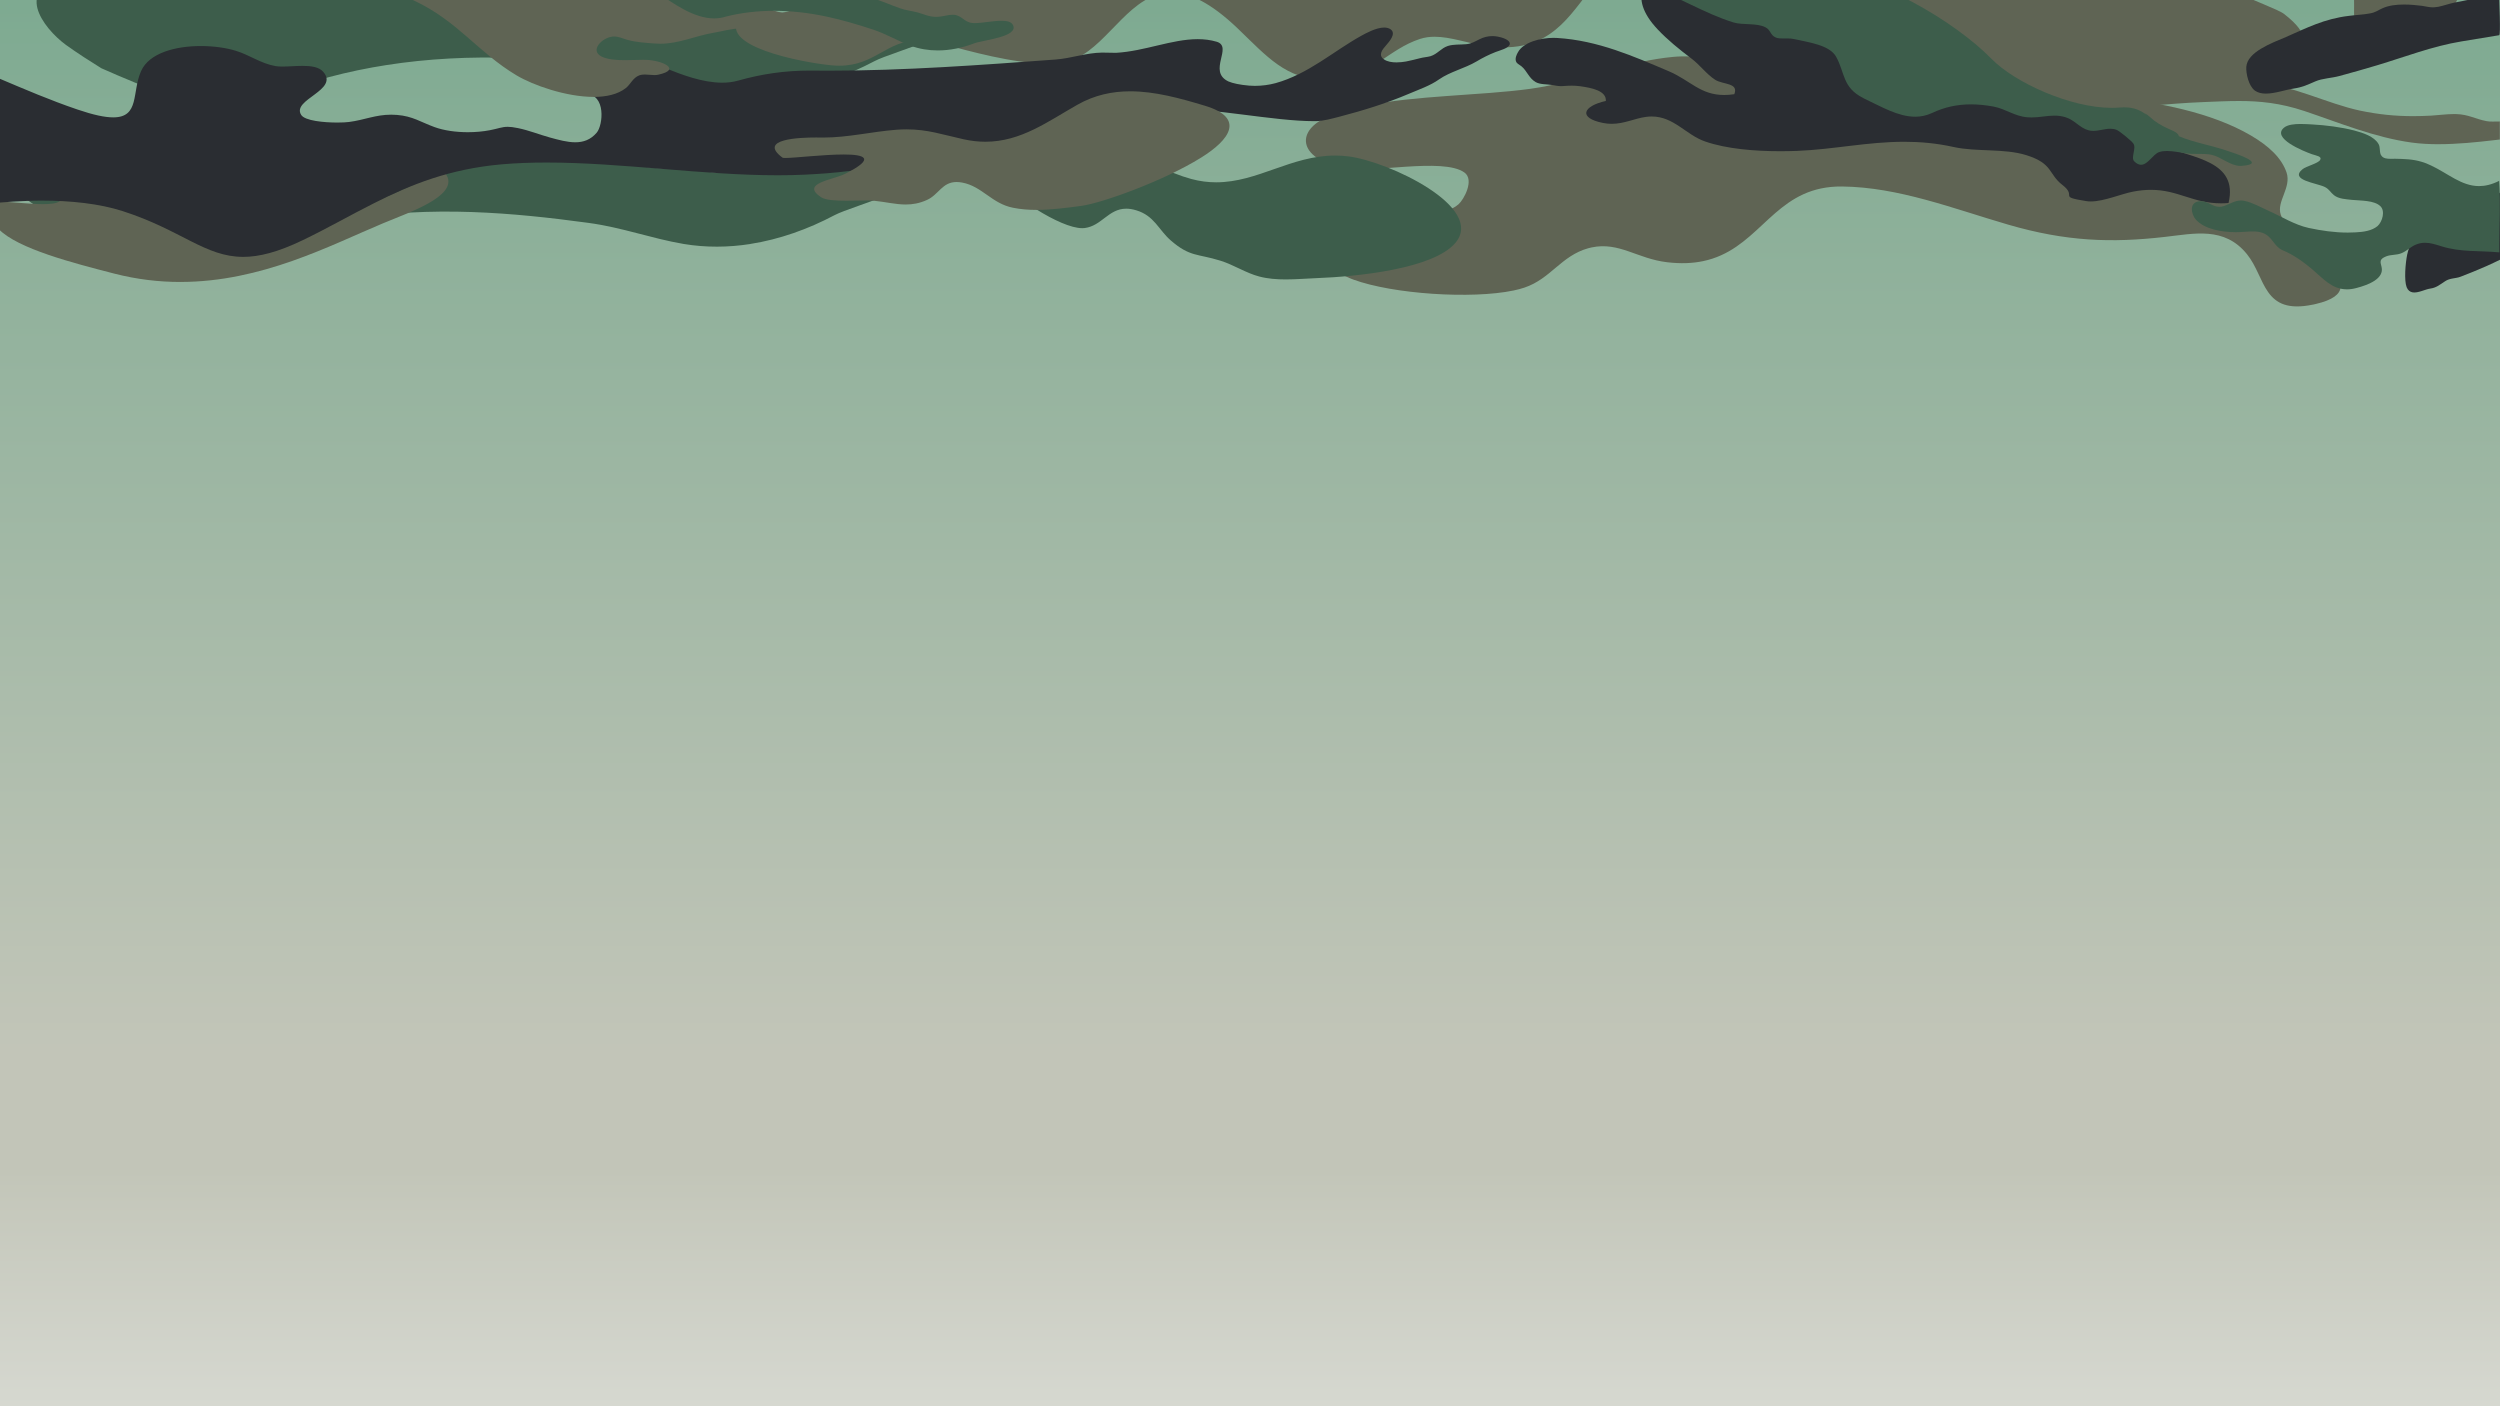 <svg xmlns="http://www.w3.org/2000/svg" xmlns:xlink="http://www.w3.org/1999/xlink" width="1920" zoomAndPan="magnify" viewBox="0 0 1440 810" height="1080" preserveAspectRatio="xMidYMid meet" version="1.0"><defs><linearGradient x1="960" gradientTransform="matrix(0.75, 0, 0, 0.75, 0, 0)" y1="0" x2="960" gradientUnits="userSpaceOnUse" y2="1080" id="e4acd6af6c"><stop stop-opacity="1" stop-color="rgb(49.399%, 66.699%, 56.898%)" offset="0"/><stop stop-opacity="1" stop-color="rgb(49.539%, 66.754%, 56.979%)" offset="0.008"/><stop stop-opacity="1" stop-color="rgb(49.821%, 66.867%, 57.141%)" offset="0.016"/><stop stop-opacity="1" stop-color="rgb(50.104%, 66.978%, 57.303%)" offset="0.023"/><stop stop-opacity="1" stop-color="rgb(50.385%, 67.09%, 57.465%)" offset="0.031"/><stop stop-opacity="1" stop-color="rgb(50.667%, 67.203%, 57.626%)" offset="0.039"/><stop stop-opacity="1" stop-color="rgb(50.949%, 67.314%, 57.788%)" offset="0.047"/><stop stop-opacity="1" stop-color="rgb(51.231%, 67.426%, 57.95%)" offset="0.055"/><stop stop-opacity="1" stop-color="rgb(51.512%, 67.538%, 58.11%)" offset="0.062"/><stop stop-opacity="1" stop-color="rgb(51.794%, 67.65%, 58.272%)" offset="0.07"/><stop stop-opacity="1" stop-color="rgb(52.077%, 67.761%, 58.434%)" offset="0.078"/><stop stop-opacity="1" stop-color="rgb(52.359%, 67.874%, 58.595%)" offset="0.086"/><stop stop-opacity="1" stop-color="rgb(52.64%, 67.986%, 58.757%)" offset="0.094"/><stop stop-opacity="1" stop-color="rgb(52.922%, 68.097%, 58.919%)" offset="0.102"/><stop stop-opacity="1" stop-color="rgb(53.204%, 68.21%, 59.081%)" offset="0.109"/><stop stop-opacity="1" stop-color="rgb(53.487%, 68.321%, 59.241%)" offset="0.117"/><stop stop-opacity="1" stop-color="rgb(53.767%, 68.433%, 59.402%)" offset="0.125"/><stop stop-opacity="1" stop-color="rgb(54.05%, 68.546%, 59.564%)" offset="0.133"/><stop stop-opacity="1" stop-color="rgb(54.332%, 68.657%, 59.726%)" offset="0.141"/><stop stop-opacity="1" stop-color="rgb(54.614%, 68.768%, 59.888%)" offset="0.148"/><stop stop-opacity="1" stop-color="rgb(54.895%, 68.881%, 60.049%)" offset="0.156"/><stop stop-opacity="1" stop-color="rgb(55.177%, 68.993%, 60.211%)" offset="0.164"/><stop stop-opacity="1" stop-color="rgb(55.46%, 69.106%, 60.371%)" offset="0.172"/><stop stop-opacity="1" stop-color="rgb(55.74%, 69.217%, 60.533%)" offset="0.18"/><stop stop-opacity="1" stop-color="rgb(56.023%, 69.328%, 60.695%)" offset="0.188"/><stop stop-opacity="1" stop-color="rgb(56.305%, 69.441%, 60.857%)" offset="0.195"/><stop stop-opacity="1" stop-color="rgb(56.587%, 69.553%, 61.018%)" offset="0.203"/><stop stop-opacity="1" stop-color="rgb(56.868%, 69.664%, 61.18%)" offset="0.211"/><stop stop-opacity="1" stop-color="rgb(57.15%, 69.777%, 61.342%)" offset="0.219"/><stop stop-opacity="1" stop-color="rgb(57.433%, 69.888%, 61.502%)" offset="0.227"/><stop stop-opacity="1" stop-color="rgb(57.715%, 70%, 61.664%)" offset="0.234"/><stop stop-opacity="1" stop-color="rgb(57.996%, 70.113%, 61.826%)" offset="0.242"/><stop stop-opacity="1" stop-color="rgb(58.278%, 70.224%, 61.987%)" offset="0.25"/><stop stop-opacity="1" stop-color="rgb(58.56%, 70.335%, 62.149%)" offset="0.258"/><stop stop-opacity="1" stop-color="rgb(58.842%, 70.448%, 62.311%)" offset="0.266"/><stop stop-opacity="1" stop-color="rgb(59.123%, 70.56%, 62.473%)" offset="0.273"/><stop stop-opacity="1" stop-color="rgb(59.406%, 70.671%, 62.633%)" offset="0.281"/><stop stop-opacity="1" stop-color="rgb(59.688%, 70.784%, 62.794%)" offset="0.289"/><stop stop-opacity="1" stop-color="rgb(59.969%, 70.895%, 62.956%)" offset="0.297"/><stop stop-opacity="1" stop-color="rgb(60.251%, 71.007%, 63.118%)" offset="0.305"/><stop stop-opacity="1" stop-color="rgb(60.533%, 71.12%, 63.28%)" offset="0.312"/><stop stop-opacity="1" stop-color="rgb(60.815%, 71.231%, 63.441%)" offset="0.32"/><stop stop-opacity="1" stop-color="rgb(61.096%, 71.342%, 63.603%)" offset="0.328"/><stop stop-opacity="1" stop-color="rgb(61.378%, 71.455%, 63.763%)" offset="0.336"/><stop stop-opacity="1" stop-color="rgb(61.661%, 71.567%, 63.925%)" offset="0.344"/><stop stop-opacity="1" stop-color="rgb(61.943%, 71.678%, 64.087%)" offset="0.352"/><stop stop-opacity="1" stop-color="rgb(62.224%, 71.791%, 64.249%)" offset="0.359"/><stop stop-opacity="1" stop-color="rgb(62.506%, 71.902%, 64.41%)" offset="0.367"/><stop stop-opacity="1" stop-color="rgb(62.788%, 72.014%, 64.572%)" offset="0.375"/><stop stop-opacity="1" stop-color="rgb(63.071%, 72.127%, 64.734%)" offset="0.383"/><stop stop-opacity="1" stop-color="rgb(63.351%, 72.238%, 64.894%)" offset="0.391"/><stop stop-opacity="1" stop-color="rgb(63.634%, 72.35%, 65.056%)" offset="0.398"/><stop stop-opacity="1" stop-color="rgb(63.916%, 72.462%, 65.218%)" offset="0.406"/><stop stop-opacity="1" stop-color="rgb(64.198%, 72.574%, 65.379%)" offset="0.414"/><stop stop-opacity="1" stop-color="rgb(64.479%, 72.685%, 65.541%)" offset="0.422"/><stop stop-opacity="1" stop-color="rgb(64.761%, 72.798%, 65.703%)" offset="0.43"/><stop stop-opacity="1" stop-color="rgb(65.044%, 72.91%, 65.865%)" offset="0.438"/><stop stop-opacity="1" stop-color="rgb(65.324%, 73.021%, 66.025%)" offset="0.445"/><stop stop-opacity="1" stop-color="rgb(65.607%, 73.134%, 66.187%)" offset="0.453"/><stop stop-opacity="1" stop-color="rgb(65.889%, 73.245%, 66.348%)" offset="0.461"/><stop stop-opacity="1" stop-color="rgb(66.171%, 73.357%, 66.51%)" offset="0.469"/><stop stop-opacity="1" stop-color="rgb(66.452%, 73.47%, 66.672%)" offset="0.477"/><stop stop-opacity="1" stop-color="rgb(66.734%, 73.581%, 66.833%)" offset="0.484"/><stop stop-opacity="1" stop-color="rgb(67.017%, 73.692%, 66.995%)" offset="0.492"/><stop stop-opacity="1" stop-color="rgb(67.299%, 73.805%, 67.155%)" offset="0.5"/><stop stop-opacity="1" stop-color="rgb(67.58%, 73.917%, 67.317%)" offset="0.508"/><stop stop-opacity="1" stop-color="rgb(67.862%, 74.028%, 67.479%)" offset="0.516"/><stop stop-opacity="1" stop-color="rgb(68.144%, 74.141%, 67.641%)" offset="0.523"/><stop stop-opacity="1" stop-color="rgb(68.427%, 74.252%, 67.802%)" offset="0.531"/><stop stop-opacity="1" stop-color="rgb(68.707%, 74.365%, 67.964%)" offset="0.539"/><stop stop-opacity="1" stop-color="rgb(68.99%, 74.477%, 68.126%)" offset="0.547"/><stop stop-opacity="1" stop-color="rgb(69.272%, 74.588%, 68.288%)" offset="0.555"/><stop stop-opacity="1" stop-color="rgb(69.553%, 74.701%, 68.448%)" offset="0.562"/><stop stop-opacity="1" stop-color="rgb(69.835%, 74.812%, 68.61%)" offset="0.57"/><stop stop-opacity="1" stop-color="rgb(70.117%, 74.924%, 68.771%)" offset="0.578"/><stop stop-opacity="1" stop-color="rgb(70.399%, 75.037%, 68.933%)" offset="0.586"/><stop stop-opacity="1" stop-color="rgb(70.68%, 75.148%, 69.095%)" offset="0.594"/><stop stop-opacity="1" stop-color="rgb(70.963%, 75.259%, 69.257%)" offset="0.602"/><stop stop-opacity="1" stop-color="rgb(71.245%, 75.372%, 69.418%)" offset="0.609"/><stop stop-opacity="1" stop-color="rgb(71.527%, 75.484%, 69.579%)" offset="0.617"/><stop stop-opacity="1" stop-color="rgb(71.808%, 75.595%, 69.74%)" offset="0.625"/><stop stop-opacity="1" stop-color="rgb(72.09%, 75.708%, 69.902%)" offset="0.633"/><stop stop-opacity="1" stop-color="rgb(72.372%, 75.819%, 70.064%)" offset="0.641"/><stop stop-opacity="1" stop-color="rgb(72.655%, 75.931%, 70.226%)" offset="0.648"/><stop stop-opacity="1" stop-color="rgb(72.935%, 76.044%, 70.387%)" offset="0.656"/><stop stop-opacity="1" stop-color="rgb(73.218%, 76.155%, 70.549%)" offset="0.664"/><stop stop-opacity="1" stop-color="rgb(73.5%, 76.266%, 70.709%)" offset="0.672"/><stop stop-opacity="1" stop-color="rgb(73.782%, 76.379%, 70.871%)" offset="0.68"/><stop stop-opacity="1" stop-color="rgb(74.063%, 76.491%, 71.033%)" offset="0.688"/><stop stop-opacity="1" stop-color="rgb(74.345%, 76.602%, 71.194%)" offset="0.695"/><stop stop-opacity="1" stop-color="rgb(74.628%, 76.715%, 71.356%)" offset="0.703"/><stop stop-opacity="1" stop-color="rgb(74.908%, 76.826%, 71.518%)" offset="0.711"/><stop stop-opacity="1" stop-color="rgb(75.191%, 76.938%, 71.68%)" offset="0.719"/><stop stop-opacity="1" stop-color="rgb(75.473%, 77.051%, 71.84%)" offset="0.727"/><stop stop-opacity="1" stop-color="rgb(75.755%, 77.162%, 72.002%)" offset="0.734"/><stop stop-opacity="1" stop-color="rgb(75.996%, 77.258%, 72.141%)" offset="0.75"/><stop stop-opacity="1" stop-color="rgb(76.099%, 77.299%, 72.198%)" offset="0.812"/><stop stop-opacity="1" stop-color="rgb(76.099%, 77.299%, 72.198%)" offset="0.828"/><stop stop-opacity="1" stop-color="rgb(76.234%, 77.428%, 72.363%)" offset="0.836"/><stop stop-opacity="1" stop-color="rgb(76.55%, 77.727%, 72.743%)" offset="0.84"/><stop stop-opacity="1" stop-color="rgb(76.73%, 77.898%, 72.96%)" offset="0.844"/><stop stop-opacity="1" stop-color="rgb(76.909%, 78.067%, 73.175%)" offset="0.848"/><stop stop-opacity="1" stop-color="rgb(77.089%, 78.238%, 73.392%)" offset="0.852"/><stop stop-opacity="1" stop-color="rgb(77.267%, 78.407%, 73.607%)" offset="0.855"/><stop stop-opacity="1" stop-color="rgb(77.448%, 78.578%, 73.824%)" offset="0.859"/><stop stop-opacity="1" stop-color="rgb(77.626%, 78.748%, 74.039%)" offset="0.863"/><stop stop-opacity="1" stop-color="rgb(77.806%, 78.918%, 74.255%)" offset="0.867"/><stop stop-opacity="1" stop-color="rgb(77.985%, 79.088%, 74.471%)" offset="0.871"/><stop stop-opacity="1" stop-color="rgb(78.165%, 79.259%, 74.687%)" offset="0.875"/><stop stop-opacity="1" stop-color="rgb(78.343%, 79.428%, 74.902%)" offset="0.879"/><stop stop-opacity="1" stop-color="rgb(78.522%, 79.597%, 75.119%)" offset="0.883"/><stop stop-opacity="1" stop-color="rgb(78.7%, 79.767%, 75.334%)" offset="0.887"/><stop stop-opacity="1" stop-color="rgb(78.88%, 79.938%, 75.551%)" offset="0.891"/><stop stop-opacity="1" stop-color="rgb(79.059%, 80.107%, 75.766%)" offset="0.895"/><stop stop-opacity="1" stop-color="rgb(79.239%, 80.278%, 75.983%)" offset="0.898"/><stop stop-opacity="1" stop-color="rgb(79.417%, 80.447%, 76.199%)" offset="0.902"/><stop stop-opacity="1" stop-color="rgb(79.597%, 80.618%, 76.416%)" offset="0.906"/><stop stop-opacity="1" stop-color="rgb(79.776%, 80.788%, 76.631%)" offset="0.91"/><stop stop-opacity="1" stop-color="rgb(79.956%, 80.959%, 76.848%)" offset="0.914"/><stop stop-opacity="1" stop-color="rgb(80.135%, 81.128%, 77.063%)" offset="0.918"/><stop stop-opacity="1" stop-color="rgb(80.315%, 81.299%, 77.28%)" offset="0.922"/><stop stop-opacity="1" stop-color="rgb(80.493%, 81.468%, 77.495%)" offset="0.926"/><stop stop-opacity="1" stop-color="rgb(80.673%, 81.639%, 77.711%)" offset="0.93"/><stop stop-opacity="1" stop-color="rgb(80.852%, 81.808%, 77.927%)" offset="0.934"/><stop stop-opacity="1" stop-color="rgb(81.032%, 81.979%, 78.143%)" offset="0.938"/><stop stop-opacity="1" stop-color="rgb(81.21%, 82.149%, 78.358%)" offset="0.941"/><stop stop-opacity="1" stop-color="rgb(81.39%, 82.318%, 78.575%)" offset="0.945"/><stop stop-opacity="1" stop-color="rgb(81.569%, 82.487%, 78.79%)" offset="0.949"/><stop stop-opacity="1" stop-color="rgb(81.749%, 82.658%, 79.007%)" offset="0.953"/><stop stop-opacity="1" stop-color="rgb(81.927%, 82.828%, 79.222%)" offset="0.957"/><stop stop-opacity="1" stop-color="rgb(82.108%, 82.999%, 79.439%)" offset="0.961"/><stop stop-opacity="1" stop-color="rgb(82.286%, 83.168%, 79.654%)" offset="0.965"/><stop stop-opacity="1" stop-color="rgb(82.466%, 83.339%, 79.871%)" offset="0.969"/><stop stop-opacity="1" stop-color="rgb(82.645%, 83.508%, 80.087%)" offset="0.973"/><stop stop-opacity="1" stop-color="rgb(82.823%, 83.679%, 80.304%)" offset="0.977"/><stop stop-opacity="1" stop-color="rgb(83.002%, 83.849%, 80.519%)" offset="0.98"/><stop stop-opacity="1" stop-color="rgb(83.182%, 84.019%, 80.736%)" offset="0.984"/><stop stop-opacity="1" stop-color="rgb(83.36%, 84.189%, 80.951%)" offset="0.988"/><stop stop-opacity="1" stop-color="rgb(83.54%, 84.36%, 81.168%)" offset="0.992"/><stop stop-opacity="1" stop-color="rgb(83.719%, 84.529%, 81.383%)" offset="0.996"/><stop stop-opacity="1" stop-color="rgb(83.899%, 84.698%, 81.599%)" offset="1"/></linearGradient></defs><rect x="-144" width="1728" fill="#ffffff" y="-81" height="972" fill-opacity="1"/><rect x="-144" fill="url(#e4acd6af6c)" width="1728" y="-81" height="972"/><path fill="#2a2d32" d="M 1389.598 168.387 C 1392.77 168.965 1397.035 166.562 1399.859 166.219 C 1403.184 165.738 1405.043 164.223 1408.32 162.031 C 1411.152 160.07 1414.512 160.52 1417.406 159.344 C 1422.289 157.445 1427.109 155.539 1432.047 153.34 C 1442.738 148.633 1453.617 142.098 1464.355 140.184 C 1468.895 139.465 1473.586 138.609 1478.215 137.746 C 1478.867 137.551 1482.984 111.398 1483.523 108.402 C 1483.125 109.027 1482.262 109.062 1481.258 108.875 C 1479.906 108.629 1478.289 107.992 1477.172 107.789 C 1476.879 107.734 1476.625 107.711 1476.422 107.734 C 1473.422 107.969 1470.391 109.117 1467.402 109.656 C 1465.367 110.219 1463.238 111.375 1461.215 111.93 C 1461.012 111.895 1460.785 112.004 1460.586 111.969 C 1460.09 112.074 1459.656 112.074 1459.242 111.996 C 1457.988 111.773 1457.031 110.863 1455.754 110.168 C 1453.969 109.289 1451.887 108.418 1449.711 108.02 C 1447.035 107.531 1444.215 107.781 1441.68 109.625 C 1439.883 110.844 1438.848 112.359 1436.777 112.754 C 1434.191 113.363 1431.566 113.039 1429.031 113.363 C 1420.234 114.09 1412.895 120.02 1404.496 125.77 C 1398.562 129.641 1388.988 135.02 1386.574 146.488 C 1385.516 151.555 1384.691 161.453 1386.234 165.445 C 1386.992 167.289 1388.188 168.125 1389.59 168.379 Z M 1389.598 168.387 " fill-opacity="1" fill-rule="nonzero"/><path fill="#3d5d4b" d="M 455.152 51.797 C 472.148 49.148 488.578 43.219 503.605 35.273 C 514.59 29.359 564.824 17.496 553.277 3.844 C 550.375 0.371 544.25 0.113 536.891 1.262 C 525.312 3.062 510.664 8.324 500.668 9.887 C 498.363 10.246 496.316 10.402 494.609 10.281 C 485.758 9.711 481.613 4.355 472.945 3.902 C 471.602 3.852 470.23 3.965 468.828 4.18 C 462.801 5.121 456.418 8.09 450.988 9.418 C 449.355 9.832 447.816 10.148 446.348 10.379 C 436.66 11.887 430.055 9.758 420.141 8.82 C 411.27 8.098 403.27 8.75 394.945 7.34 C 388.168 6.297 381.695 5.051 375.223 3.805 C 368.934 2.68 362.805 1.539 356.238 0.758 C 314.941 -4.367 272.48 -5.258 230.855 -9.289 C 210.359 -11.352 189.484 -13.801 170.363 -18.773 C 157.969 -21.859 142.289 -26.414 127.875 -24.172 C 123.305 -23.457 118.848 -22.055 114.672 -19.707 C 107.359 -15.711 106.852 -8.285 100.238 -4.109 C 97.656 -2.488 94.867 -1.535 91.973 -1.094 C 84.199 0.113 75.746 -2.289 69.188 -4.98 C 61.078 -8.223 54.684 -14.273 43.938 -13.207 C 42.297 -13.055 40.758 -12.867 39.328 -12.645 C 7.188 -7.645 24.547 16.008 37.941 25.84 C 44.449 30.531 51.797 35.234 58.379 39.309 C 82.727 49.957 113.969 64.051 141.84 59.715 C 147.27 58.867 152.578 57.328 157.676 54.918 C 178.492 46.613 200.402 40.93 222.711 37.457 C 246.633 33.734 271.016 32.547 295.012 33.395 C 317.785 34.199 339.824 36.625 361.945 39.633 C 381.531 42.281 398.051 48.57 416.895 51.789 C 429.73 53.93 442.59 53.77 455.145 51.82 Z M 455.152 51.797 " fill-opacity="1" fill-rule="nonzero"/><path fill="#3d5d4b" d="M 432.094 140.535 C 449.09 137.887 465.52 131.961 480.547 124.012 C 491.535 118.098 541.766 106.234 530.219 92.582 C 527.316 89.109 521.191 88.855 513.836 90.004 C 502.258 91.805 487.605 97.062 477.609 98.625 C 475.309 98.984 473.258 99.145 471.551 99.023 C 462.703 98.453 458.555 93.094 449.887 92.645 C 448.543 92.59 447.172 92.703 445.77 92.922 C 439.742 93.859 433.359 96.832 427.93 98.16 C 426.297 98.57 424.758 98.887 423.289 99.121 C 413.602 100.629 406.996 98.496 397.082 97.559 C 388.211 96.84 380.211 97.492 371.887 96.082 C 365.109 95.039 358.637 93.793 352.164 92.547 C 345.875 91.422 339.75 90.281 333.18 89.5 C 291.887 84.375 249.422 83.48 207.797 79.449 C 187.305 77.387 166.426 74.941 147.305 69.965 C 134.91 66.883 119.23 62.324 104.82 64.57 C 100.246 65.281 95.789 66.688 91.613 69.035 C 84.305 73.027 83.793 80.457 77.18 84.629 C 74.602 86.25 71.809 87.203 68.914 87.645 C 61.141 88.855 52.688 86.453 46.129 83.758 C 38.023 80.516 31.625 74.469 20.879 75.535 C 19.238 75.684 17.699 75.871 16.27 76.098 C -15.871 81.094 1.488 104.75 14.883 114.578 C 21.391 119.27 28.738 123.977 35.324 128.051 C 59.672 138.699 90.91 152.793 118.781 148.453 C 124.211 147.605 129.52 146.066 134.617 143.66 C 155.434 135.352 177.344 129.672 199.652 126.195 C 223.574 122.473 247.957 121.289 271.953 122.137 C 294.727 122.938 316.766 125.363 338.887 128.371 C 358.473 131.02 374.992 137.309 393.836 140.531 C 406.672 142.668 419.531 142.512 432.086 140.559 Z M 432.094 140.535 " fill-opacity="1" fill-rule="nonzero"/><path fill="#5f6454" d="M 1332.316 175.449 C 1332.809 175.344 1333.32 175.23 1333.836 175.109 C 1373.551 165.871 1319.117 139.816 1313.711 123.668 C 1311.141 116.051 1319.949 108.141 1317.07 99.391 C 1314.16 90.871 1306.754 84.051 1296.516 78.039 C 1273.766 64.711 1242.543 58.77 1216.754 56.32 C 1161.762 51.113 1108.836 59.375 1052.746 49.305 C 1024.387 44.188 991.02 30.168 963.605 32.781 C 957.629 33.344 951.809 34.312 946.086 35.512 C 928.34 39.242 911.453 45.277 893.492 49.043 C 889.496 49.883 885.453 50.613 881.328 51.176 C 852.145 55.16 815.277 54.859 785.836 61.043 C 778.324 62.617 771.289 64.613 764.996 67.219 C 746.883 74.617 746.422 90.949 773.914 96.922 C 788.656 100.188 831.262 90.488 843.508 99.367 C 849.402 103.594 843.191 115 840.09 117.672 C 836.93 120.395 832.168 122.082 826.832 123.203 C 820.195 124.598 812.672 125.109 806.32 125.656 C 796.895 126.488 780.551 125.648 768.891 128.102 C 762.297 129.484 757.207 131.914 755.691 136.289 C 752.438 145.73 767.262 156.527 779.566 161.055 C 802.496 169.43 847.742 172.379 871.809 167.328 C 874.086 166.848 876.172 166.301 878.031 165.676 C 893.191 160.625 899.23 147.312 914.84 142.984 C 915.5 142.805 916.152 142.645 916.797 142.512 C 932.656 139.18 943.102 149.023 960.191 151.043 C 968.207 151.996 975.039 151.668 981.016 150.406 C 1010.965 144.117 1019.551 114.723 1048.914 108.555 C 1052.598 107.781 1056.609 107.367 1061.023 107.422 C 1093.547 107.773 1124.922 120.117 1156.691 129.387 C 1190.133 139.125 1216.258 139.996 1247.07 136.445 C 1263.867 134.57 1281.219 130.324 1294.23 146.375 C 1305.223 159.883 1303.176 181.551 1332.301 175.441 Z M 1332.316 175.449 " fill-opacity="1" fill-rule="nonzero"/><path fill="#3d5d4b" d="M 740.523 160.949 C 746.68 160.949 752.754 160.41 758.023 160.223 C 781.586 159.344 825.594 154.938 838.316 139.891 C 855.656 119.359 800 93.07 776.844 90.094 C 774.16 89.746 771.559 89.598 769.008 89.598 C 743.672 89.598 724.469 105.012 700.523 105.012 C 695.945 105.012 691.191 104.449 686.188 103.098 C 660.371 96.102 627.461 71.406 602.766 71.406 C 596.836 71.406 591.375 72.832 586.602 76.27 C 578.344 82.227 566.902 91.105 575.293 102.758 C 582.266 112.352 610.477 131.434 623.371 131.434 C 623.867 131.434 624.34 131.402 624.781 131.352 C 634.637 130.074 638.488 120.199 648.703 120.199 C 650.414 120.199 652.309 120.477 654.438 121.125 C 664.93 124.246 667.367 132.441 674.34 138.465 C 685.379 148.086 689.781 146.055 702.844 150.121 C 710.762 152.559 717.531 157.234 725.324 159.27 C 730.168 160.566 735.371 160.949 740.523 160.949 Z M 740.523 160.949 " fill-opacity="1" fill-rule="nonzero"/><path fill="#5f6454" d="M 762.801 45.816 C 764.832 45.816 766.953 45.695 769.184 45.465 C 790.508 43.227 799.852 28.324 817.922 22.426 C 820.688 21.523 823.492 21.172 826.352 21.172 C 835.605 21.172 845.398 24.938 856.105 26.492 C 859.773 27.016 863.184 27.266 866.363 27.266 C 896.363 27.266 906.074 5.32 920.148 -10.977 C 928.797 -21.027 939.332 -23.801 951.492 -23.801 C 965.824 -23.801 982.402 -19.945 1000.781 -19.578 C 1001.043 -19.578 1001.305 -19.57 1001.586 -19.57 C 1022.297 -19.57 1067.871 -32.359 1052.305 -56.5 C 1040.875 -74.344 1000.258 -78.895 980.402 -78.895 C 978.625 -78.895 977.004 -78.855 975.594 -78.789 C 941.887 -77.07 917.023 -63.793 881.848 -63.793 C 880.992 -63.793 880.129 -63.801 879.262 -63.816 C 868.109 -64.062 856.148 -65.383 844.934 -65.383 C 837.484 -65.383 830.363 -64.801 824.02 -62.938 C 799.918 -55.891 793.82 -35.293 784.008 -18.293 C 778.473 -8.727 771.918 -4.816 765.23 -4.816 C 756.285 -4.816 747.082 -11.812 739.727 -21.617 C 729.641 -35.035 723.277 -42.625 703.441 -47.5 C 685.16 -51.973 661.734 -59.965 642.914 -60.91 C 641.926 -60.965 640.957 -60.996 639.988 -60.996 C 615.133 -60.996 597.398 -43.766 581.102 -31.172 C 567.262 -20.449 554.062 -17.617 539.125 -17.617 C 531.418 -17.617 523.246 -18.371 514.285 -19.18 C 512.59 -19.328 510.969 -19.398 509.418 -19.398 C 483.523 -19.398 476.117 0.375 453.762 6.637 C 445.508 8.938 428.172 5.285 424.652 12.668 C 417.074 28.527 469.473 37.195 481.32 37.801 C 482.039 37.832 482.738 37.848 483.422 37.848 C 504.152 37.848 510.656 23.199 529.484 23.199 C 533 23.199 536.953 23.707 541.504 24.922 C 558.707 29.578 583.707 36.562 602.715 36.562 C 609.441 36.562 615.418 35.684 620.035 33.531 C 639.328 24.535 651.621 -4.27 674.77 -4.27 C 684.922 -4.27 697.16 1.277 712.988 16.457 C 729.777 32.578 740.898 45.809 762.793 45.809 Z M 762.801 45.816 " fill-opacity="1" fill-rule="nonzero"/><path fill="#2a2d32" d="M 1279.328 117.117 C 1280.711 117.117 1282.141 117.062 1283.633 116.938 C 1289.395 92.75 1263.465 91.129 1244.98 83.938 C 1201.047 67 1170.039 36.781 1121.695 24.25 C 1110.883 21.441 1101.555 20.637 1092.75 20.637 C 1080.883 20.637 1069.969 22.102 1057.695 22.102 C 1054.449 22.102 1051.105 22.004 1047.633 21.742 C 1021.637 19.777 1008.969 -0.891 986.562 -11.051 C 979.148 -14.422 971.98 -15.945 965.77 -15.945 C 946.98 -15.945 936.902 -2.016 954.809 16.926 C 960.5 22.949 967.262 28.441 974.176 33.66 C 979.117 37.32 982.914 42.738 987.988 45.988 C 992.594 48.832 1001.598 47.617 998.961 54.258 C 996.852 54.574 994.918 54.715 993.109 54.715 C 979.359 54.715 973.621 46.312 961.113 40.984 C 940.941 32.449 920.426 23.301 897 21.875 C 896.305 21.832 895.57 21.801 894.828 21.801 C 887.238 21.801 877.535 24.332 874.395 30.004 C 873.516 31.496 872.633 33.531 873.18 35.227 C 873.652 36.715 874.941 37.059 876.223 38.07 C 879.672 40.848 880.488 44.914 884.555 47.285 C 887.125 48.773 891.121 48.441 894.168 48.984 C 895.871 49.277 897.406 49.621 899.199 49.621 C 899.477 49.621 899.77 49.613 900.055 49.59 C 901.996 49.449 903.629 49.344 905.289 49.344 C 906.801 49.344 908.332 49.434 910.148 49.66 C 916.641 50.605 925.309 52.164 924.973 58.129 C 911.43 61.246 909.125 67.953 923.211 70.797 C 925 71.172 926.695 71.324 928.332 71.324 C 935.598 71.324 941.52 68.223 947.992 67.34 C 949.168 67.172 950.293 67.098 951.383 67.098 C 964.18 67.098 971.191 77.754 982.176 81.5 C 994.535 85.809 1010.859 87.098 1025.453 87.098 C 1028.758 87.098 1031.984 87.031 1035.051 86.918 C 1056.008 86.113 1075.535 81.664 1096.906 81.664 C 1105.973 81.664 1115.375 82.469 1125.363 84.688 C 1138.633 87.602 1154.27 85.363 1167.137 89.363 C 1182.703 94.242 1179.727 100.199 1187.988 106.57 C 1196.859 113.418 1184.809 113.145 1201.801 115.855 C 1202.598 115.977 1203.43 116.035 1204.293 116.035 C 1211.902 116.035 1221.938 111.637 1228.746 110.363 C 1232.492 109.648 1235.852 109.348 1238.926 109.348 C 1254.605 109.348 1263.109 117.117 1279.344 117.117 Z M 1279.328 117.117 " fill-opacity="1" fill-rule="nonzero"/><path fill="#5f6454" d="M 1207.008 -15.961 C 1185.207 -15.961 1159.375 -20.125 1151.23 -34.293 C 1141.82 -50.758 1179.668 -45.402 1174.656 -62.211 C 1171.613 -72.492 1160.133 -75.305 1145.473 -75.305 C 1127.777 -75.305 1105.461 -71.207 1087.801 -71.207 C 1066.047 -71.207 1051.359 -77.438 1061.121 -105.234 C 1065.66 -118.098 1084.316 -121.758 1105.746 -121.758 C 1131.031 -121.758 1160.164 -116.664 1174.457 -115.598 C 1193.883 -114.18 1213.656 -111.258 1231.527 -105.438 C 1238.434 -103.199 1244.934 -100.559 1251.09 -97.445 C 1259.824 -92.973 1267.746 -87.555 1274.449 -80.844 C 1276.48 -78.809 1278.309 -76.844 1280.207 -74.809 C 1291.305 -62.887 1302.141 -51.164 1319.066 -42.902 C 1323.938 -40.461 1339.984 -30.977 1334.293 -25.422 C 1332.426 -23.594 1328.656 -23.105 1324.75 -23.105 C 1320.84 -23.105 1316.793 -23.602 1314.387 -23.734 C 1305.516 -24.277 1271.531 -25.223 1282.031 -38.641 C 1285.207 -42.707 1289.207 -42.367 1294.418 -43.719 C 1297.527 -44.598 1301.797 -48.395 1298.75 -50.969 C 1297.125 -52.328 1293.406 -52.125 1291.305 -52.191 C 1289.309 -52.258 1287.277 -52.312 1285.246 -52.312 C 1283.215 -52.312 1281.184 -52.266 1279.188 -52.125 C 1273.707 -51.719 1268.695 -49.551 1263.344 -49.078 C 1258.332 -48.605 1253.797 -48.672 1249.395 -46.367 C 1237.414 -40.133 1253.113 -24.891 1237.75 -19.406 C 1232.531 -17.59 1220.551 -15.977 1207 -15.977 Z M 1404.691 83.055 C 1415.414 83.055 1426.438 81.934 1436.453 80.758 C 1437.398 80.621 1438.621 80.488 1439.902 80.352 L 1439.902 69.98 C 1438.48 69.98 1437.062 70.031 1435.75 70.031 C 1434.438 70.031 1433.238 69.98 1432.254 69.777 C 1425.551 68.488 1421.969 65.914 1414.723 65.711 C 1414.332 65.703 1413.945 65.695 1413.555 65.695 C 1409.195 65.695 1404.789 66.34 1400.438 66.598 C 1396.84 66.797 1393.359 66.902 1389.957 66.902 C 1379.609 66.902 1369.906 65.93 1359.211 63.684 C 1340.188 59.551 1321.434 49.523 1302.547 48.164 C 1301.324 45.793 1300.648 43.691 1300.715 41.457 C 1300.918 31.297 1347.02 32.512 1315.742 8.121 C 1308.836 2.703 1256.438 -12.547 1289.07 -16.539 C 1290.441 -16.703 1291.859 -16.777 1293.32 -16.777 C 1303.879 -16.777 1316.418 -12.859 1327.117 -10.781 C 1336.527 -8.953 1345.668 -8.883 1354.879 -7.805 C 1355.418 -6.176 1355.754 -4.484 1355.824 -2.789 C 1356.836 13.066 1350.883 21.676 1380.867 24.723 C 1382.164 24.848 1383.418 24.918 1384.609 24.918 C 1400.34 24.918 1407.699 14.184 1413.297 3.859 C 1418.414 -5.746 1422.012 -14.977 1429.195 -14.977 C 1432.09 -14.977 1435.57 -13.477 1439.973 -9.898 L 1439.973 -63.156 C 1438.359 -63.418 1436.648 -63.562 1434.844 -63.562 C 1430.117 -63.562 1424.645 -62.625 1418.039 -60.516 C 1414.52 -74.336 1417.699 -110.043 1393.734 -120.203 C 1389.977 -121.797 1386.641 -122.473 1383.629 -122.473 C 1375.234 -122.473 1369.336 -117.27 1363.809 -112.281 C 1361.918 -110.586 1360.09 -108.895 1358.191 -107.469 C 1347.918 -102.523 1335.996 -94.473 1323.789 -94.473 C 1321.117 -94.473 1318.426 -94.855 1315.742 -95.746 C 1313.238 -96.422 1310.734 -97.168 1308.23 -98.051 C 1290.699 -102.457 1264.699 -104.625 1250.145 -113.84 C 1244.453 -117.434 1242.766 -124.551 1236.332 -127.328 C 1234.129 -128.285 1231.699 -128.578 1229.172 -128.578 C 1224.996 -128.578 1220.57 -127.762 1216.469 -127.762 C 1215.676 -127.762 1214.895 -127.793 1214.129 -127.867 C 1186.512 -130.305 1162.27 -141.277 1135.262 -144.805 C 1131.457 -145.316 1127.883 -145.531 1124.461 -145.531 C 1105.512 -145.531 1091.363 -138.852 1070.945 -137.758 C 1068.938 -137.645 1067 -137.594 1065.117 -137.594 C 1037.703 -137.594 1022.609 -149.082 998.914 -157.141 C 991.828 -159.527 986.309 -160.594 981.578 -160.594 C 969.953 -160.594 963.16 -154.156 949.828 -145.148 C 938.926 -137.766 923.766 -117.984 907.648 -117.367 C 907.328 -117.359 907.004 -117.352 906.691 -117.352 C 888.527 -117.352 877.762 -136.086 860.461 -140.609 C 844.078 -144.945 827.691 -151.453 811.723 -156.195 C 796.152 -160.871 779.77 -162.629 765.754 -169.953 C 753.504 -176.254 746.395 -187.301 733.535 -192.992 C 711.262 -202.883 683.504 -197.328 661.09 -208.164 C 657.977 -209.727 654.859 -211.348 651.816 -213.043 C 640.305 -219.34 631.711 -226.797 622.023 -233.98 C 618.836 -236.312 616.137 -237.199 613.602 -237.199 C 608.039 -237.199 603.277 -232.965 596.027 -230.781 C 589.051 -228.68 567.391 -233.086 570.566 -221.633 C 576.395 -220.688 577.273 -213.844 580.723 -210.723 C 582.414 -209.238 585.191 -209.566 587.02 -207.812 C 591.758 -203.07 595.613 -201.035 601.305 -196.906 C 605.57 -193.859 606.516 -189.727 609.973 -186.41 C 614.309 -182.332 619.383 -181.762 624.746 -181.762 C 626.82 -181.762 628.953 -181.848 631.09 -181.848 C 634.793 -181.848 638.551 -181.582 642.203 -180.172 C 654.117 -175.566 655.945 -167.902 670.57 -163.844 C 675.426 -162.469 679.812 -162.02 684.043 -162.02 C 691.062 -162.02 697.652 -163.25 705.293 -163.504 C 712.156 -163.715 717.621 -166.738 723.188 -166.738 C 726.637 -166.738 730.113 -165.586 734 -161.875 C 745.301 -151.117 734.148 -147.648 715.273 -147.648 C 684.734 -147.648 633.961 -156.715 625.336 -158.551 C 616.375 -160.449 601.523 -166.434 589.531 -166.434 C 582.68 -166.434 576.754 -164.473 573.41 -158.688 C 564.539 -143.234 597.242 -129.621 612.266 -127.043 C 615.363 -126.508 618.109 -126.285 620.605 -126.285 C 632.422 -126.285 638.715 -131.363 650.449 -133.211 C 651.867 -133.426 653.578 -133.531 655.527 -133.531 C 682.184 -133.531 753.227 -114.246 709.957 -102.312 C 701.117 -99.883 687.664 -96.543 675.773 -96.543 C 673.094 -96.543 670.5 -96.707 668.051 -97.098 C 660.738 -98.32 651.328 -104.348 643.34 -106.18 C 638.828 -107.199 631.238 -109.031 624.895 -109.031 C 619.062 -109.031 614.285 -107.477 613.961 -102.312 C 613.828 -99.539 626.012 -98.523 628.246 -98.18 C 634.816 -97.234 640.836 -94.18 647.137 -93.438 C 651.066 -93.031 654.988 -92.695 658.512 -91.199 C 661.895 -89.84 664.531 -87.605 668.461 -86.793 C 670.98 -86.262 674.027 -86.082 677.227 -86.082 C 683.832 -86.082 691.137 -86.863 696.012 -87.004 C 717.945 -87.746 737.238 -93.031 757.754 -96.012 C 766.113 -97.227 774.004 -97.812 781.629 -97.812 C 816.121 -97.812 845.035 -85.812 885.844 -65.73 C 897.691 -59.898 909.336 -55.156 918.949 -47.301 C 940.547 -29.688 970.336 -6.918 1003.039 -4.277 C 1004.859 -4.125 1006.652 -4.051 1008.395 -4.051 C 1026.711 -4.051 1040.77 -11.727 1056.254 -11.727 C 1063.516 -11.727 1071.082 -10.039 1079.539 -5.086 C 1096.598 4.871 1102.348 23.301 1117.723 34.621 C 1148.285 57.23 1177.695 62.453 1206.324 62.453 C 1227.531 62.453 1248.316 59.586 1268.832 58.812 C 1276.09 58.52 1282.871 58.176 1289.574 58.176 C 1301.617 58.176 1313.426 59.309 1327.387 63.969 C 1347.355 70.68 1367.602 79.145 1389.199 82.129 C 1394.184 82.797 1399.402 83.074 1404.691 83.074 Z M 1404.691 83.055 " fill-opacity="1" fill-rule="nonzero"/><path fill="#3d5d4b" d="M 1351.805 166.668 C 1353.492 166.668 1355.312 166.434 1357.309 165.895 C 1364.551 164.027 1373.332 160.402 1371.793 153.812 C 1371.023 150.742 1370.371 149.309 1374.426 147.668 C 1377.172 146.562 1380.352 147.008 1383.094 145.91 C 1386.168 144.703 1388.254 142.391 1391.102 141.078 C 1393.113 140.176 1395.004 139.832 1396.848 139.832 C 1399.953 139.832 1402.941 140.816 1406.25 141.852 C 1417.332 145.363 1427.98 144.266 1439.609 145.363 L 1439.609 140.859 C 1439.609 128.672 1440.375 116.367 1439.5 104.18 C 1435.23 106.324 1431.445 107.188 1427.938 107.188 C 1417.828 107.188 1410.125 99.953 1400.43 95.391 C 1398.562 94.512 1396.809 93.738 1394.836 93.199 C 1389.895 91.66 1384.746 91.547 1379.578 91.441 C 1378.77 91.441 1377.891 91.48 1377.004 91.48 C 1374.93 91.48 1372.867 91.262 1371.785 89.793 C 1370.25 88.035 1371.344 84.848 1369.918 82.762 C 1367.398 78.59 1361.363 76.605 1356.094 75.18 C 1348.301 73.199 1339.852 72.105 1331.617 71.66 C 1329.879 71.578 1327.539 71.406 1325.133 71.406 C 1321.465 71.406 1317.656 71.812 1315.594 73.531 C 1308.238 79.57 1326.676 87.039 1331.617 88.801 C 1334.137 89.68 1337.543 90.008 1336.438 92.098 C 1335.23 94.184 1328.316 95.719 1326.242 97.484 C 1318.555 103.742 1334.363 105.387 1339.078 107.691 C 1341.711 109.012 1342.258 110.766 1344.344 112.41 C 1347.086 114.609 1351.145 114.723 1354.988 115.156 C 1359.812 115.602 1367.496 115.375 1371.008 118.676 C 1374.082 121.422 1372.223 127.785 1369.469 130.211 C 1366.18 132.957 1361.348 133.609 1356.852 133.836 C 1355.336 133.926 1353.82 133.969 1352.312 133.969 C 1344.68 133.969 1337.188 132.867 1329.855 131.305 C 1321.734 129.551 1313.941 124.613 1306.699 121.422 C 1302.531 119.555 1297.59 116.703 1292.871 115.711 C 1292.145 115.555 1291.461 115.488 1290.805 115.488 C 1287.25 115.488 1284.445 117.469 1281.023 118.676 C 1280.051 119 1279.164 119.125 1278.348 119.125 C 1274.328 119.125 1271.93 115.906 1267.746 115.906 C 1267.527 115.906 1267.309 115.914 1267.086 115.93 C 1260.5 116.367 1262.254 123.613 1264.773 126.465 C 1269.828 132.043 1279.637 133.738 1287.91 133.738 C 1288.434 133.738 1288.957 133.73 1289.469 133.715 C 1292.039 133.656 1294.836 133.305 1297.535 133.305 C 1299.555 133.305 1301.52 133.496 1303.301 134.152 C 1309.113 136.348 1309.66 141.949 1314.82 144.148 C 1321.188 146.781 1326.895 150.953 1331.723 155.02 C 1337.977 160.266 1343.074 166.66 1351.789 166.66 Z M 1351.805 166.668 " fill-opacity="1" fill-rule="nonzero"/><path fill="#3d5d4b" d="M 303.727 4.234 C 316.48 4.234 325.965 -0.645 337.102 -5.434 C 315.168 -16.613 327.219 -31.652 305.891 -45.879 C 297.84 -51.23 283.957 -50.961 274.684 -54.277 C 262.363 -58.75 256.613 -63.965 242.801 -65.527 C 240.797 -65.746 238.969 -65.844 237.281 -65.844 C 226.984 -65.844 221.723 -62.234 211.656 -60.785 C 208.156 -60.297 204.812 -60.062 201.594 -60.062 C 164.441 -60.062 145.125 -90.953 109.227 -108.414 C 97.312 -114.18 86.004 -118.238 75.246 -121.016 C 73.484 -117.832 71.863 -114.441 70.234 -111.059 C 69.562 -109.637 68.82 -108.012 68.07 -106.312 C 80.867 -100.484 93.527 -93.301 105.441 -85.105 C 115.805 -77.992 127.172 -70.945 135.84 -61.527 C 137.062 -60.176 138.141 -58.887 139.02 -57.535 C 144.645 -55.973 150.328 -54.082 156.355 -51.98 C 183.703 -47.105 230.148 -49.879 248.223 -28.27 C 260 -14.176 263.316 -5.98 283.629 0.66 C 291.336 3.199 297.883 4.227 303.738 4.227 Z M 303.727 4.234 " fill-opacity="1" fill-rule="nonzero"/><path fill="#5f6454" d="M 103.902 162.406 C 150.77 162.406 190.258 141.301 220.641 128.613 C 235.25 122.445 263.344 113.227 257.48 101.371 C 257 100.426 256.355 99.473 255.637 98.664 C 239.27 105.641 223.617 113.227 206.68 120.074 C 189.754 126.926 177.09 129.625 166.188 129.625 C 140.129 129.625 124.113 114.203 83.883 103.27 C 67.902 98.926 48.391 97.215 28.5 97.215 C 27 97.215 25.5 97.223 24 97.242 C 26.895 102.941 40.375 111.945 34.273 116.012 C 32.48 117.191 29.055 117.59 24.879 117.59 C 17.102 117.59 6.691 116.238 -0.723 116.148 L -0.723 132.004 C 10.352 143.32 41.973 151.449 65.895 157.617 C 79.039 160.988 91.719 162.414 103.898 162.414 Z M 103.902 162.406 " fill-opacity="1" fill-rule="nonzero"/><path fill="#2a2d32" d="M 357.812 36.48 C 357.773 36.465 357.738 36.457 357.699 36.441 C 357.738 36.457 357.773 36.465 357.812 36.48 Z M 140.078 147.965 C 149.27 147.965 159.957 145.266 174.234 138.414 C 188.516 131.57 201.723 123.914 215.527 117.004 C 236.516 106.371 258.988 97.289 289.051 94.648 C 297.449 93.918 306.059 93.621 314.816 93.621 C 357.977 93.621 404.73 100.957 448.012 100.957 C 453.262 100.957 458.457 100.855 463.586 100.605 C 480.645 99.797 498.32 98.098 514.293 93.559 C 525.695 90.324 538.266 81.883 550.598 81.883 C 550.93 81.883 551.258 81.891 551.59 81.906 C 559.289 82.199 565.281 82.582 571.16 82.582 C 577.641 82.582 583.977 82.113 592.277 80.555 C 609.27 77.363 624.773 72.621 640.273 66.664 C 648.836 63.355 659.27 62.176 670.57 62.176 C 699.215 62.176 733.438 69.785 756.988 69.785 C 757.281 69.785 757.574 69.785 757.867 69.785 C 762.402 69.719 767.277 68.293 771.543 67.211 C 785.078 63.691 798.891 59.414 811.422 54.062 C 817.441 51.488 823.742 49.387 828.887 45.734 C 835.32 41.262 843.641 39.43 850.414 35.43 C 853.93 33.328 857.523 31.504 861.512 29.945 C 863.746 29.066 869.227 27.773 869.633 25.402 C 869.969 22.898 864.961 21.473 862.59 21.066 C 861.578 20.879 860.59 20.789 859.613 20.789 C 856.988 20.789 854.492 21.434 852.168 22.621 C 849.527 23.902 847.633 25.195 844.445 25.465 C 840.93 25.801 837.402 25.395 833.953 26.477 C 830.031 27.77 827.934 31.152 823.938 32.375 C 821.973 32.914 819.871 32.984 817.906 33.531 C 815.27 34.207 812.562 34.883 809.855 35.422 C 808.188 35.707 806.27 35.941 804.352 35.941 C 801.754 35.941 799.168 35.52 797.266 34.273 C 793.605 31.836 796.176 28.578 798.344 26.148 C 800.039 24.18 804.441 19.438 801.051 16.93 C 800.008 16.172 798.711 15.867 797.293 15.867 C 792.668 15.867 786.742 19.152 784 20.66 C 768.02 29.539 753.531 42.68 734.711 47.895 C 731.016 48.898 726.859 49.457 722.832 49.457 C 721.699 49.457 720.578 49.41 719.48 49.32 C 714.137 48.848 710.207 48.031 707.5 46.883 C 695.383 40.992 710.41 27.031 700.863 24.055 C 697.262 22.988 693.605 22.551 689.891 22.551 C 675.023 22.551 659.262 29.5 642.848 30.426 C 640.004 30.426 637.363 30.289 634.793 30.289 C 625.586 30.426 617.059 33.605 607.984 34.289 C 565.258 37.441 520.539 40.715 477.367 40.715 C 474.16 40.715 470.965 40.691 467.777 40.66 C 467.289 40.652 466.812 40.652 466.332 40.652 C 451.883 40.652 438.758 42.617 425.195 46.418 C 422.23 47.266 419.137 47.625 415.973 47.625 C 404.684 47.625 392.629 43.008 383.426 39.301 C 379.566 37.672 375.23 36.797 370.906 36.324 C 370.453 36.27 369.945 36.246 369.391 36.246 C 366.742 36.246 363.105 36.75 360.383 36.75 C 359.371 36.75 358.488 36.684 357.812 36.488 C 358.449 36.676 359.094 36.871 359.801 37.066 C 364.539 50.137 351.949 54.273 337.527 54.273 C 349.105 54.273 347.41 72.098 343.691 76.426 C 340.16 80.57 335.945 81.957 331.352 81.957 C 326.777 81.957 321.812 80.59 316.75 79.203 C 310.586 77.508 304.633 75.066 298.332 73.785 C 295.812 73.258 293.992 73.043 292.449 73.043 C 289.051 73.043 287.039 74.07 282.152 75 C 278.289 75.75 273.926 76.148 269.488 76.148 C 262.707 76.148 255.758 75.219 250.191 73.168 C 242.344 70.324 237.805 66.934 228.664 66.191 C 227.512 66.094 226.398 66.055 225.328 66.055 C 216.246 66.055 209.949 69.102 201.039 70.258 C 199.586 70.453 197.172 70.59 194.359 70.59 C 186.547 70.59 175.629 69.582 173.484 66.191 C 167.801 57.246 195.754 51.961 186.074 41.254 C 183.66 38.551 179.168 37.945 174.309 37.945 C 170.363 37.945 166.188 38.34 162.684 38.34 C 161.191 38.34 159.828 38.273 158.66 38.062 C 150.199 36.578 143.832 31.699 135.848 29.254 C 130.238 27.527 123.039 26.516 115.676 26.516 C 101.098 26.516 85.914 30.508 81.281 40.906 C 75.836 53.102 80.598 67.609 65.203 67.609 C 60.504 67.609 53.918 66.258 44.582 63.07 C 29.008 57.785 14.184 51.414 -0.707 45.109 L -0.707 116.727 C 4.773 116.254 10.328 115.914 15.945 115.711 C 17.305 115.645 18.719 115.645 20.145 115.578 C 21.414 115.555 22.672 115.547 23.941 115.547 C 40.723 115.547 57.18 117.258 70.656 121.602 C 104.594 132.543 118.098 147.957 140.086 147.957 Z M 140.078 147.965 " fill-opacity="1" fill-rule="nonzero"/><path fill="#5f6454" d="M 341.879 55.828 C 349.195 55.828 355.809 54.387 360.465 50.738 C 363.242 48.57 364.457 44.848 368.184 43.422 C 369.227 43.039 370.32 42.918 371.422 42.918 C 373.25 42.918 375.125 43.25 376.934 43.25 C 377.715 43.25 378.469 43.191 379.211 43.016 C 393.023 39.969 381.246 34.746 372.105 34.477 C 371.594 34.461 371.062 34.453 370.516 34.453 C 367.336 34.453 363.625 34.656 359.934 34.656 C 355.039 34.656 350.172 34.305 346.648 32.645 C 339.402 29.117 346.781 21.668 352.879 21.059 C 353.148 21.035 353.418 21.02 353.68 21.02 C 356.492 21.02 358.809 22.273 361.41 22.949 C 366.488 24.375 371.707 24.645 376.984 25.051 C 378.094 25.148 379.199 25.195 380.285 25.195 C 391.055 25.195 400.457 20.668 410.977 18.883 C 416.43 17.961 421.176 16.414 426.492 16.414 C 427.773 16.414 429.102 16.504 430.473 16.715 C 441.309 18.434 469.871 27.68 488.617 27.68 C 501.723 27.68 510.031 23.16 504.125 8.383 C 501.625 7.785 499.301 7.543 497.082 7.543 C 488.195 7.543 481.043 11.379 471.73 11.379 C 470.184 11.379 468.582 11.273 466.895 11.027 C 453.965 9.195 442.051 4.52 429.395 1.945 C 417.746 -0.426 416.121 -8.832 411.727 -16.082 C 406.102 -25.43 397.848 -29.223 384.711 -29.695 C 383.043 -29.746 381.289 -29.77 379.477 -29.77 C 366.707 -29.77 350.711 -28.418 340.16 -24.199 C 335.422 -22.242 331.23 -19.324 326.762 -16.75 C 320.777 -13.305 311.914 -8.004 303.898 -8.004 C 303.387 -8.004 302.887 -8.027 302.383 -8.074 C 298.32 -8.41 294.531 -9.906 290.266 -10.242 C 284.305 -10.715 278.824 -11.805 273.207 -13.625 C 252.891 -20.27 249.645 -28.469 237.867 -42.555 C 231.297 -50.348 221.414 -54.48 210.449 -57.055 C 200.906 -59.293 194.945 -63.766 185.879 -67.562 C 176.266 -71.555 168.684 -76.844 159.812 -81.656 C 152.301 -85.723 143.227 -86.328 135.781 -90.328 C 129.48 -93.648 123.258 -95.074 115.812 -96.02 C 105.312 -97.375 94.621 -97.309 84.871 -99.816 C 83.656 -100.152 82.367 -100.492 81.152 -100.902 C 73.977 -103.41 67.273 -104.152 59.828 -105.781 C 49.082 -108.113 40.258 -121.66 29.855 -121.66 C 29.375 -121.66 28.895 -121.629 28.418 -121.57 C 17.453 -120.281 6.078 -103.68 1.879 -96.5 C -1.301 -91.148 -0.762 -85.453 -0.691 -79.629 C -0.559 -63.84 -0.691 -47.988 -0.691 -32.199 C -0.691 -31.254 -1.504 -19.805 -0.691 -19.602 C 11.762 -16.41 24.359 -11.805 36.883 -8.484 C 48.773 -5.363 59.723 -3.531 69.555 -3.531 C 82.332 -3.531 93.227 -6.625 101.871 -13.973 C 112.992 -23.512 119.02 -31.906 136.18 -31.906 C 139.5 -31.906 143.234 -31.594 147.5 -30.918 C 177.496 -26.039 209.715 -13.438 238.895 0.52 C 263.879 12.375 275.312 30.125 297.523 43.406 C 307.055 49.102 326.102 55.812 341.898 55.812 Z M 341.879 55.828 " fill-opacity="1" fill-rule="nonzero"/><path fill="#3d5d4b" d="M 540.16 29.051 C 547.293 29.051 554.402 27.527 561.059 24.992 C 565.934 23.094 587.262 21.262 583.398 14.281 C 582.43 12.512 579.941 11.965 576.852 11.965 C 571.992 11.965 565.656 13.312 561.465 13.312 C 560.496 13.312 559.648 13.246 558.961 13.066 C 555.367 12.188 554.02 9.473 550.496 8.66 C 549.945 8.543 549.379 8.496 548.793 8.496 C 546.266 8.496 543.461 9.391 541.152 9.605 C 540.453 9.676 539.801 9.711 539.195 9.711 C 535.129 9.711 532.559 8.285 528.562 7.168 C 524.969 6.223 521.656 5.953 518.332 4.73 C 515.625 3.785 513.055 2.762 510.48 1.75 C 507.977 0.805 505.539 -0.148 502.902 -0.961 C 486.316 -6.176 468.984 -9.559 452.195 -14.309 C 443.934 -16.68 435.543 -19.254 428.027 -22.844 C 423.148 -25.109 417.02 -28.27 410.977 -28.27 C 409.059 -28.27 407.145 -27.945 405.285 -27.18 C 402.039 -25.891 401.355 -22.57 398.379 -21.152 C 397.223 -20.605 396.016 -20.375 394.801 -20.375 C 391.539 -20.375 388.234 -22.055 385.715 -23.727 C 382.602 -25.762 380.367 -28.941 375.898 -29.215 C 375.215 -29.258 374.578 -29.281 373.973 -29.281 C 360.488 -29.281 366.098 -17.379 370.957 -12 C 373.328 -9.426 376.035 -6.781 378.469 -4.48 C 387.762 2.043 399.66 10.598 411.352 10.598 C 413.633 10.598 415.902 10.273 418.145 9.547 C 427.195 7.258 436.531 6.23 445.891 6.23 C 455.922 6.23 465.984 7.41 475.758 9.48 C 485.031 11.438 493.902 14.086 502.773 17 C 510.625 19.574 516.992 23.574 524.504 26.348 C 529.625 28.219 534.906 29.051 540.168 29.051 Z M 540.16 29.051 " fill-opacity="1" fill-rule="nonzero"/><path fill="#5f6454" d="M 597.098 120.891 C 605.832 120.891 614.793 119.668 623.012 118.562 C 634.793 116.938 670.199 104.27 691.863 90.781 C 708.316 80.555 717.457 67.953 694.031 60.906 C 679.621 56.555 665.191 52.594 651.035 52.594 C 640.719 52.594 630.551 54.695 620.645 60.301 C 603.578 69.949 588.078 81.641 567.574 81.641 C 563.602 81.641 559.441 81.199 555.039 80.223 C 542.832 77.523 534.379 74.512 522.156 74.512 C 520.281 74.512 518.324 74.582 516.25 74.738 C 502.078 75.84 488.453 79.234 474.211 79.234 C 473.551 79.234 472.898 79.227 472.238 79.211 C 471.699 79.203 470.934 79.195 470.012 79.195 C 460.918 79.195 436.148 79.969 450.711 90.797 C 450.883 90.934 451.469 90.992 452.383 90.992 C 457.746 90.992 474.422 88.988 485.992 88.988 C 498.066 88.988 504.574 91.164 486.863 100.082 C 479.551 103.734 460.797 105.566 472.98 113.625 C 475.488 115.285 481.371 115.621 487.461 115.621 C 491.66 115.621 495.941 115.465 499.281 115.465 C 500.777 115.465 502.09 115.496 503.105 115.594 C 510.094 116.289 515.844 117.797 521.738 117.797 C 525.605 117.797 529.535 117.145 533.906 115.188 C 540.695 112.156 542.652 104.84 550.996 104.84 C 551.98 104.84 553.043 104.945 554.223 105.16 C 565.73 107.328 571.211 117.223 583.465 119.66 C 587.844 120.559 592.434 120.906 597.09 120.906 Z M 597.098 120.891 " fill-opacity="1" fill-rule="nonzero"/><path fill="#3d5d4b" d="M 1290.496 95.555 C 1290.742 95.555 1290.988 95.547 1291.23 95.531 C 1306.738 94.379 1286.965 88.215 1282.293 86.656 C 1272.598 83.422 1263.754 82.113 1255.094 78.477 C 1254.129 75.82 1251.645 75.594 1246.074 72.766 C 1244.059 71.723 1242.355 70.582 1240.789 69.434 C 1238.941 67.836 1237.227 66.312 1235.305 65.043 L 1236.648 66.305 C 1233.199 63.781 1229.613 61.816 1223.547 61.816 C 1222.73 61.816 1221.867 61.852 1220.953 61.93 C 1219.469 62.055 1217.934 62.117 1216.371 62.117 C 1192.461 62.117 1160.5 47.551 1147.16 33.945 C 1125.969 12.266 1081.082 -14.293 1044.867 -18.227 C 1042.855 -18.445 1041.035 -18.543 1039.348 -18.543 C 1029.066 -18.543 1023.84 -14.949 1013.723 -13.551 C 1010.184 -13.055 1006.809 -12.816 1003.57 -12.816 C 966.477 -12.816 947.16 -43.668 911.301 -61.113 C 883.078 -74.824 858.422 -78.871 835.184 -78.871 C 801.703 -78.871 771.184 -70.473 737.223 -70.473 C 726.949 -70.473 716.363 -71.238 705.285 -73.242 C 695.18 -75.09 679.566 -77.715 667.09 -77.715 C 647.895 -77.715 636.09 -71.492 663.047 -46.609 C 676.07 -34.543 689 -30.781 701.738 -30.781 C 722.902 -30.781 743.566 -41.16 763.332 -41.16 C 765.02 -41.16 766.707 -41.086 768.387 -40.922 C 809.516 -36.734 844.773 -16.109 886.414 -16.109 C 887.883 -16.109 889.367 -16.133 890.852 -16.188 C 892.691 -16.246 894.512 -16.281 896.336 -16.281 C 914.625 -16.281 932.012 -13.223 949.004 -7.855 C 966.609 -2.227 981.367 7.664 998.562 12.945 C 1003.977 14.574 1011.766 13.082 1016.91 15.723 C 1020.023 17.285 1019.551 20.195 1022.863 21.613 C 1024.012 22.094 1025.555 22.176 1027.168 22.176 C 1027.98 22.176 1028.805 22.156 1029.613 22.156 C 1030.82 22.156 1031.984 22.199 1032.949 22.426 C 1041.543 24.324 1053.805 25.875 1057.59 32.66 C 1062.734 41.809 1061.105 50.34 1073.156 56.441 C 1073.426 56.578 1073.695 56.711 1073.906 56.848 C 1083.422 61.305 1093.246 67.227 1103.145 67.227 C 1106.348 67.227 1109.555 66.602 1112.773 65.117 C 1120 61.695 1127.348 60.113 1135.273 60.113 C 1139.438 60.113 1143.762 60.555 1148.316 61.387 C 1155.355 62.746 1160.5 67.016 1167.812 67.555 C 1168.613 67.625 1169.402 67.652 1170.172 67.652 C 1174.785 67.652 1178.977 66.602 1183.348 66.602 C 1185.441 66.602 1187.578 66.844 1189.82 67.551 C 1194.965 69.109 1198.016 73.785 1203.094 75.07 C 1204 75.293 1204.898 75.383 1205.785 75.383 C 1209.066 75.383 1212.219 74.16 1215.48 74.16 C 1216.633 74.16 1217.805 74.309 1218.996 74.73 C 1220.895 75.406 1227.73 81.168 1228.746 82.586 C 1230.777 85.23 1227.184 90.715 1229.285 92.891 C 1230.723 94.332 1232.027 94.902 1233.234 94.902 C 1237.18 94.902 1240.113 88.855 1243.637 87.609 C 1244.984 87.145 1246.531 86.969 1248.156 86.969 C 1252.004 86.969 1256.348 87.945 1259.816 88.426 C 1261.52 88.621 1263.246 88.652 1264.969 88.652 C 1265.613 88.652 1266.266 88.652 1266.91 88.652 C 1269.281 88.652 1271.637 88.695 1273.902 89.176 C 1279.293 90.348 1284.684 95.57 1290.496 95.57 Z M 1290.496 95.555 " fill-opacity="1" fill-rule="nonzero"/><path fill="#2a2d32" d="M 1305.168 53.914 C 1310.473 53.914 1316.656 51.633 1321.133 51.016 C 1326.359 50.234 1328.926 48.898 1333.59 46.898 C 1337.602 45.109 1343.156 45.004 1347.5 43.773 C 1354.84 41.77 1362.078 39.766 1369.418 37.539 C 1385.328 32.758 1401.008 26.629 1417.812 23.852 C 1424.93 22.738 1432.277 21.508 1439.508 20.285 C 1440.504 20.062 1439.508 0.691 1439.508 -1.535 C 1439.047 -1.035 1437.668 -0.898 1435.98 -0.898 C 1433.727 -0.898 1430.922 -1.148 1429.062 -1.148 C 1428.574 -1.148 1428.152 -1.133 1427.824 -1.086 C 1423.039 -0.531 1418.473 0.699 1413.801 1.473 C 1410.684 2.141 1407.578 3.258 1404.457 3.918 C 1404.121 3.918 1403.789 4.031 1403.453 4.031 C 1402.688 4.168 1401.977 4.227 1401.285 4.227 C 1399.195 4.227 1397.371 3.703 1395.109 3.363 C 1391.973 2.965 1388.344 2.605 1384.715 2.605 C 1380.238 2.605 1375.754 3.145 1372.191 4.812 C 1369.637 5.922 1368.406 7.145 1365.18 7.707 C 1361.168 8.488 1356.836 8.594 1352.832 9.156 C 1338.816 10.832 1328.691 16.062 1316.785 21.293 C 1308.336 24.848 1294.426 29.973 1293.871 38.551 C 1293.645 42.336 1295.203 49.574 1298.871 52.238 C 1300.641 53.469 1302.809 53.914 1305.156 53.914 Z M 1305.168 53.914 " fill-opacity="1" fill-rule="nonzero"/></svg>